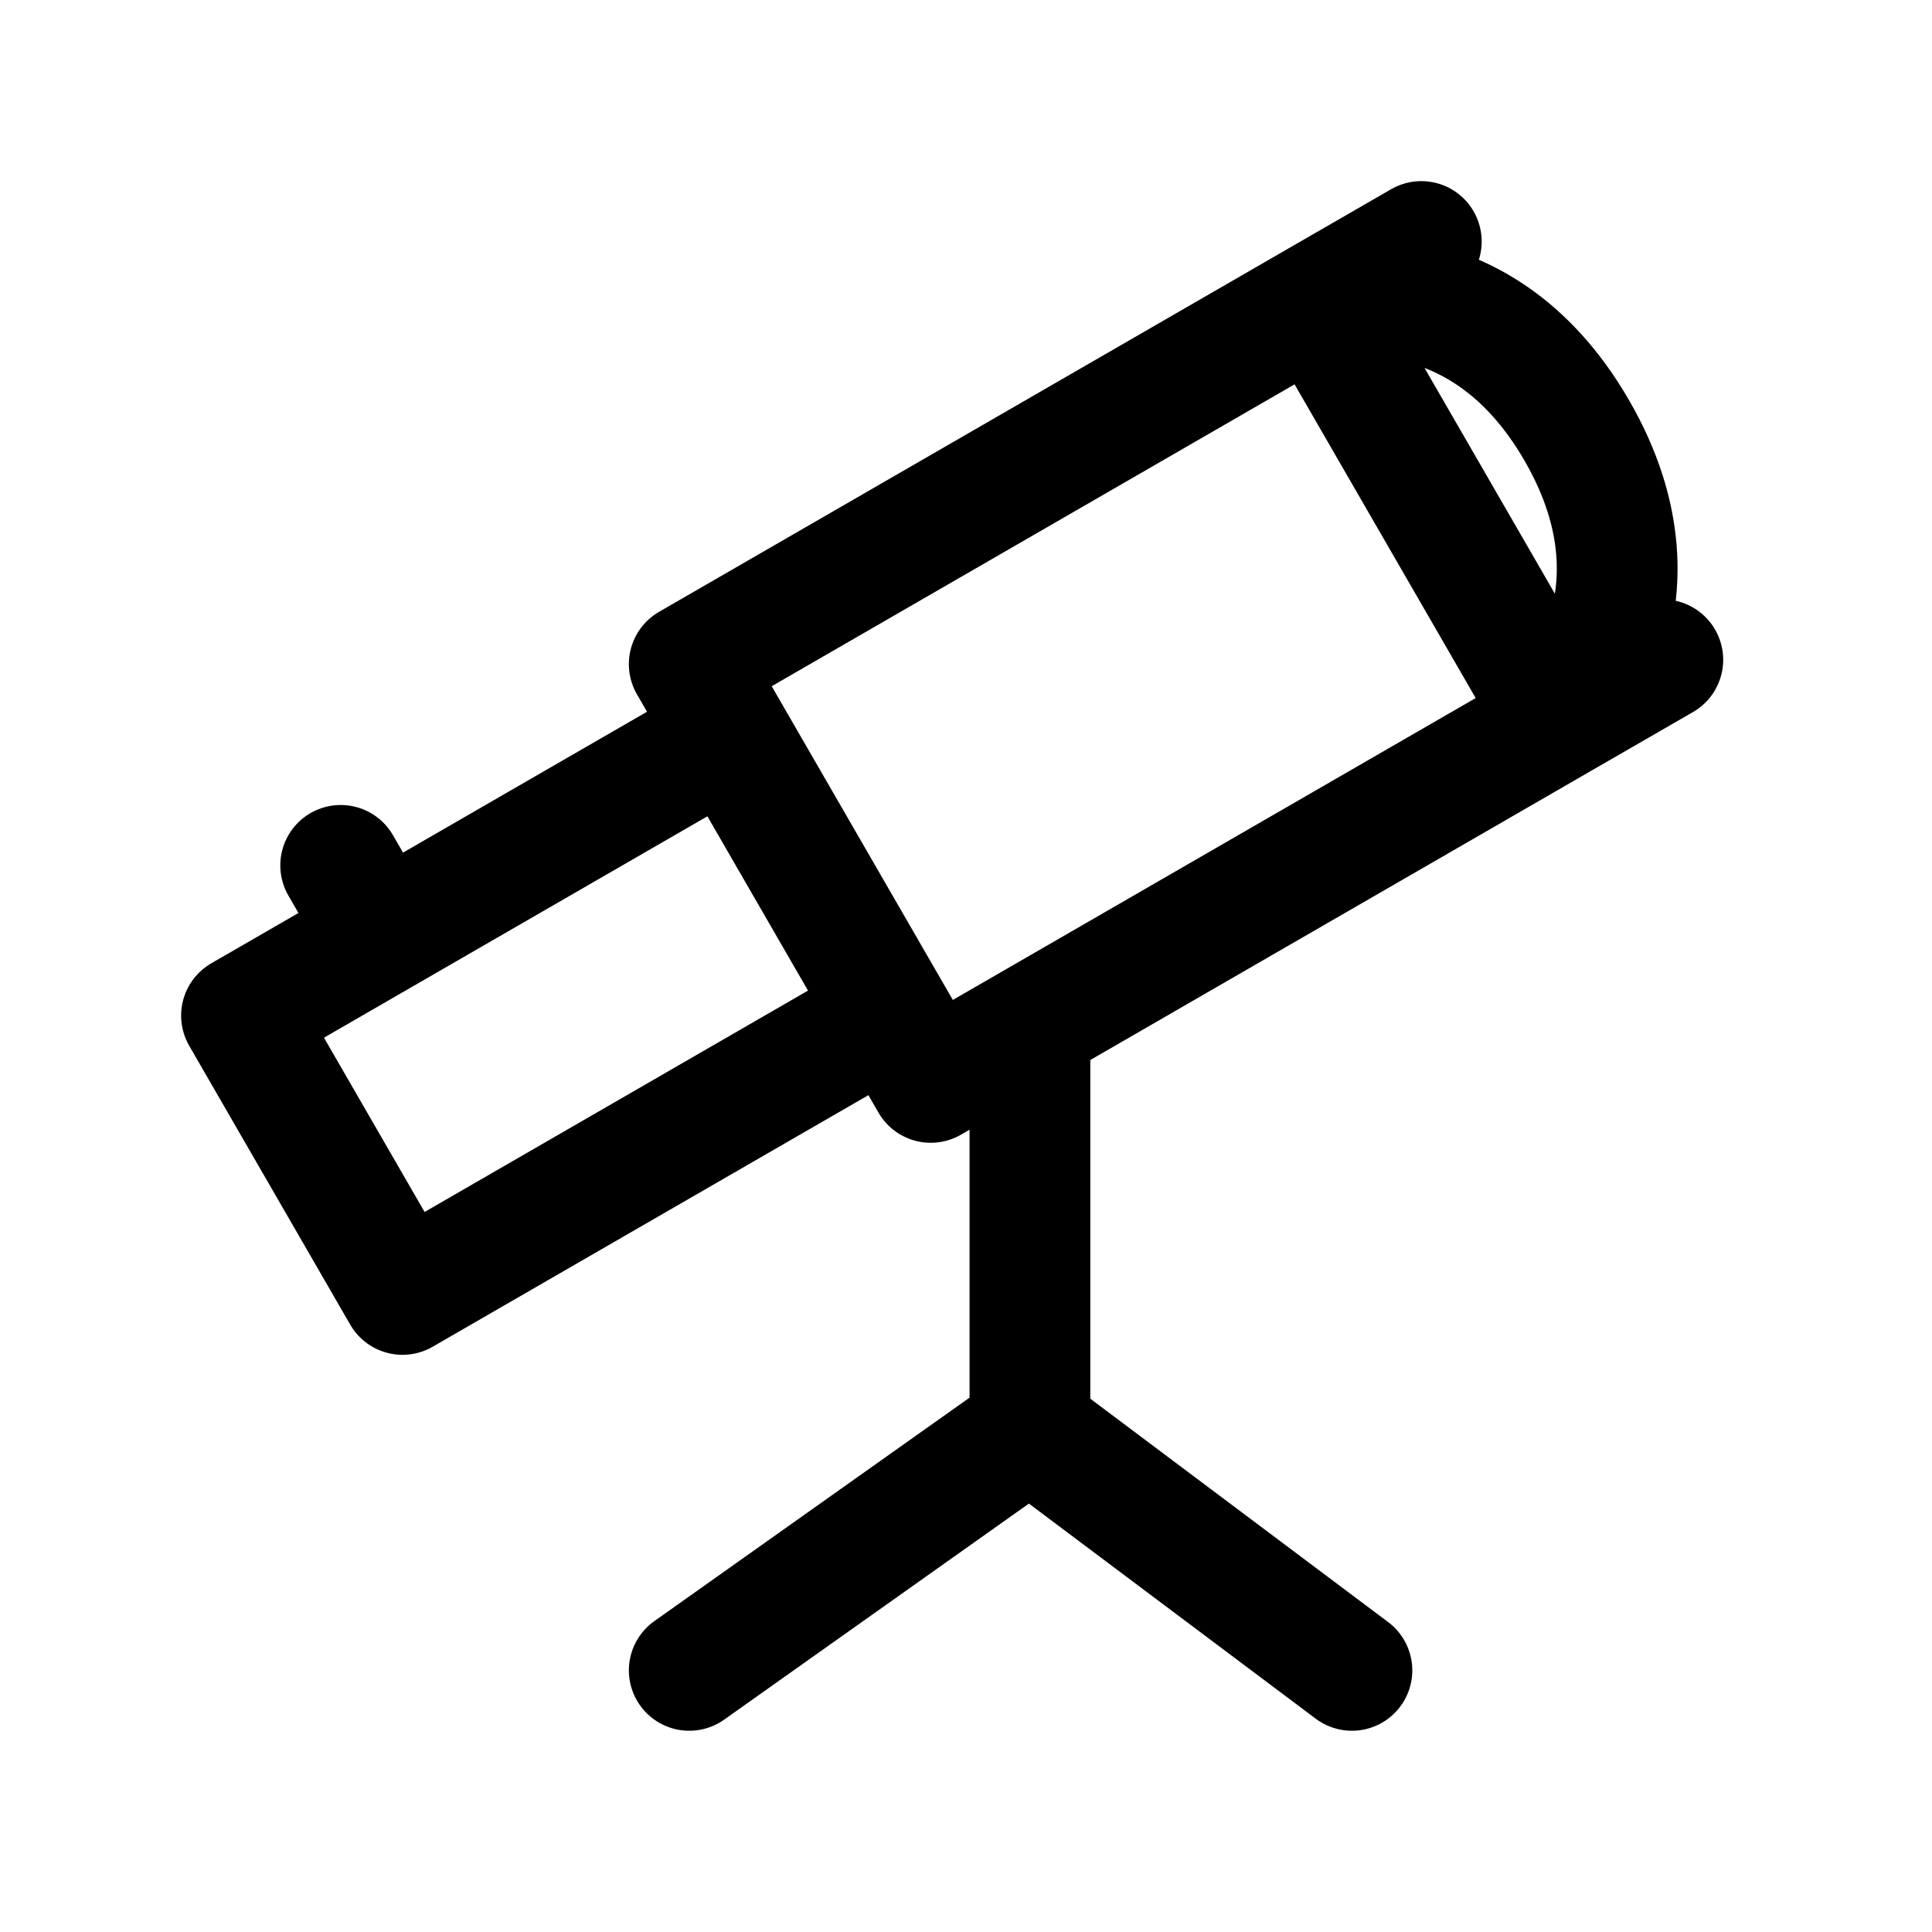 <svg id="telescope" xmlns="http://www.w3.org/2000/svg" fill="none" viewBox="0 0 24 24"><path stroke="currentColor" stroke-linecap="round" stroke-linejoin="round" stroke-width="1.5" d="M11.062 12.58 5 16.08l-2-3.464 1.732-1m6.33.964.5.866 1.232-.711m-1.732-.155-2-3.464m0 0-4.33 2.5m4.33-2.5-.5-.866 7.794-4.5M4.732 11.616l-.5-.866m12.124-7 1.3-.75m-1.3.75s1.982-.567 3.232 1.598-.232 3.598-.232 3.598m-3-5.196 3 5.196m1.3-.75-1.3.75m0 0-6.562 3.789m0 0v5.015m0 0-4.232 3m4.232-3 4 3" /></svg>